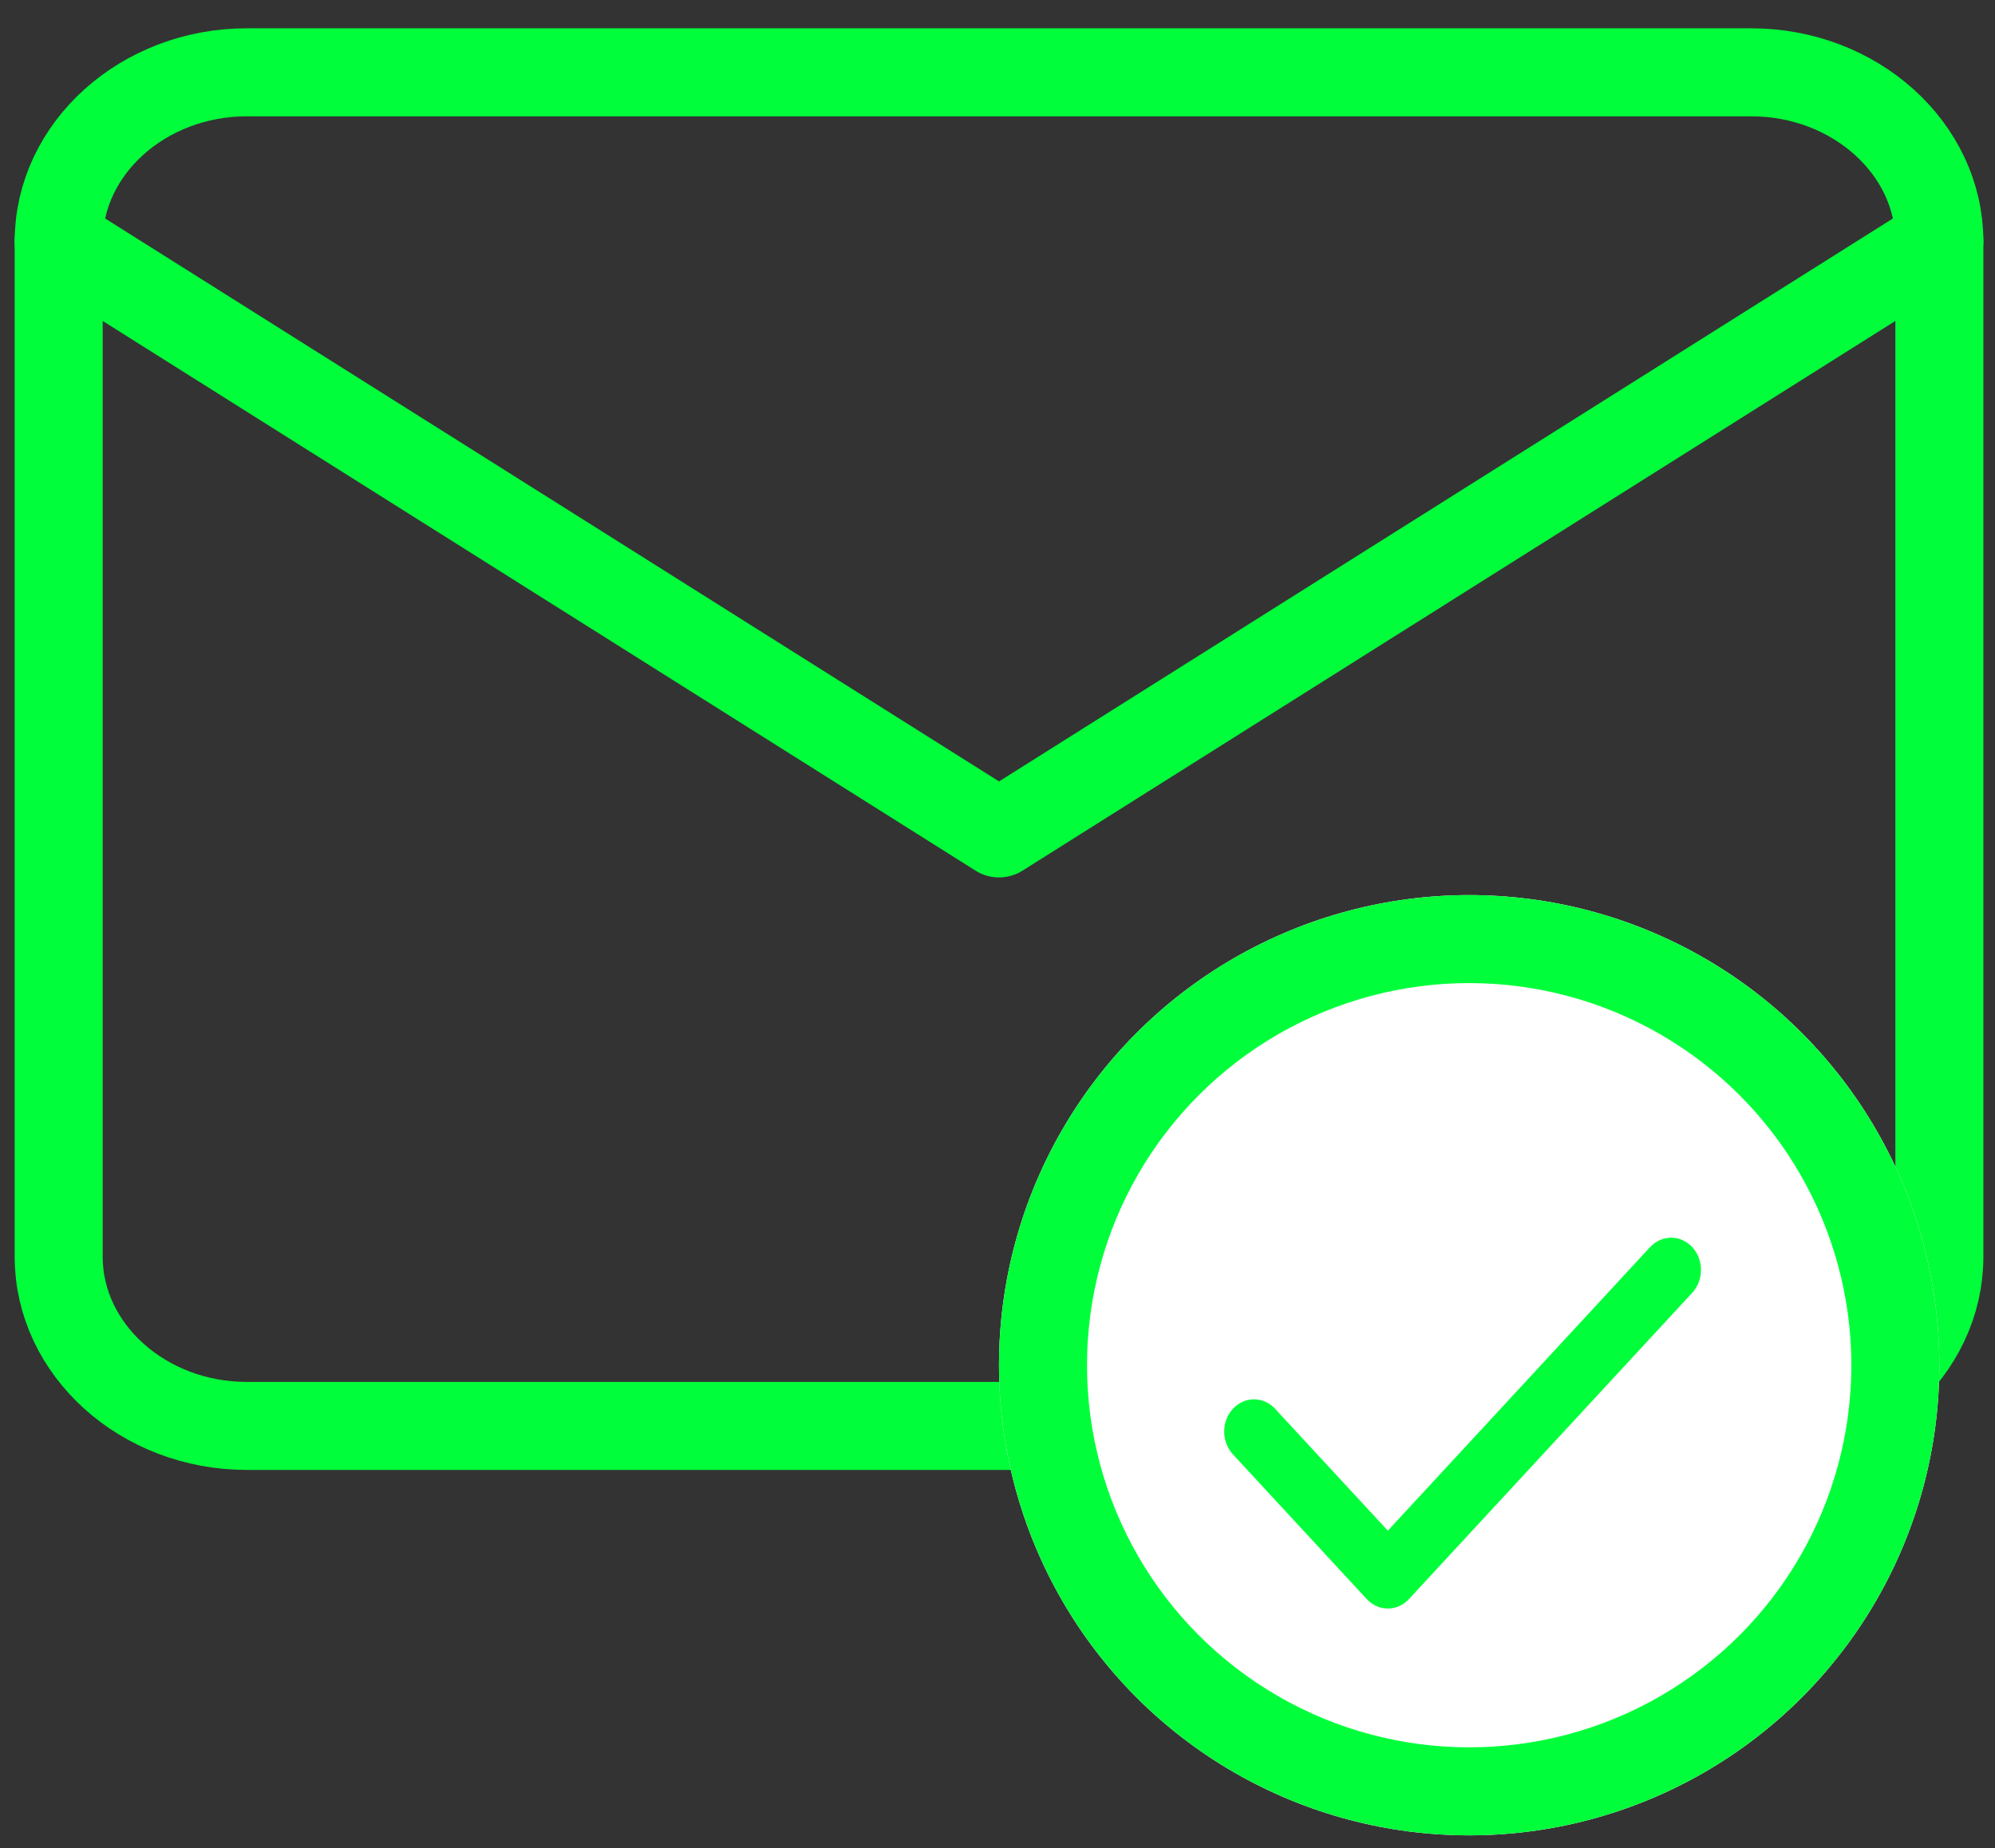 <svg width="68" height="63" viewBox="0 0 68 63" fill="none" xmlns="http://www.w3.org/2000/svg">
<rect x="0" y="0" width="68" height="63" fill="#333333" stroke="none"/>
<path fill-rule="evenodd" clip-rule="evenodd" d="M8.41 2.465H59.693C63.219 2.465 66.104 5.06 66.104 8.233V42.839C66.104 46.011 63.219 48.607 59.693 48.607H8.41C4.885 48.607 2 46.011 2 42.839V8.233C2 5.06 4.885 2.465 8.41 2.465Z" stroke="#00FF3A" stroke-width="3" stroke-linecap="round" stroke-linejoin="round"/>
<path d="M66.104 8.223L34.052 28.41L2 8.223" stroke="#00FF3A" stroke-width="3" stroke-linecap="round" stroke-linejoin="round"/>
<circle cx="50.077" cy="46.538" r="16.026" fill="white"/>
<circle cx="50.077" cy="46.538" r="14.526" stroke="#00FF3A" stroke-width="3"/>
<path fill-rule="evenodd" clip-rule="evenodd" d="M57.681 42.513C57.871 42.719 57.978 42.999 57.978 43.29C57.978 43.582 57.871 43.861 57.681 44.068L48.024 54.51C47.833 54.716 47.575 54.832 47.305 54.832C47.035 54.832 46.777 54.716 46.586 54.51L42.012 49.563C41.827 49.356 41.724 49.078 41.727 48.79C41.729 48.502 41.836 48.226 42.024 48.023C42.213 47.819 42.468 47.703 42.734 47.701C43.001 47.698 43.258 47.809 43.449 48.009L47.305 52.178L56.243 42.513C56.434 42.307 56.692 42.191 56.962 42.191C57.231 42.191 57.49 42.307 57.681 42.513Z" fill="#00FF3A"/>
</svg>
